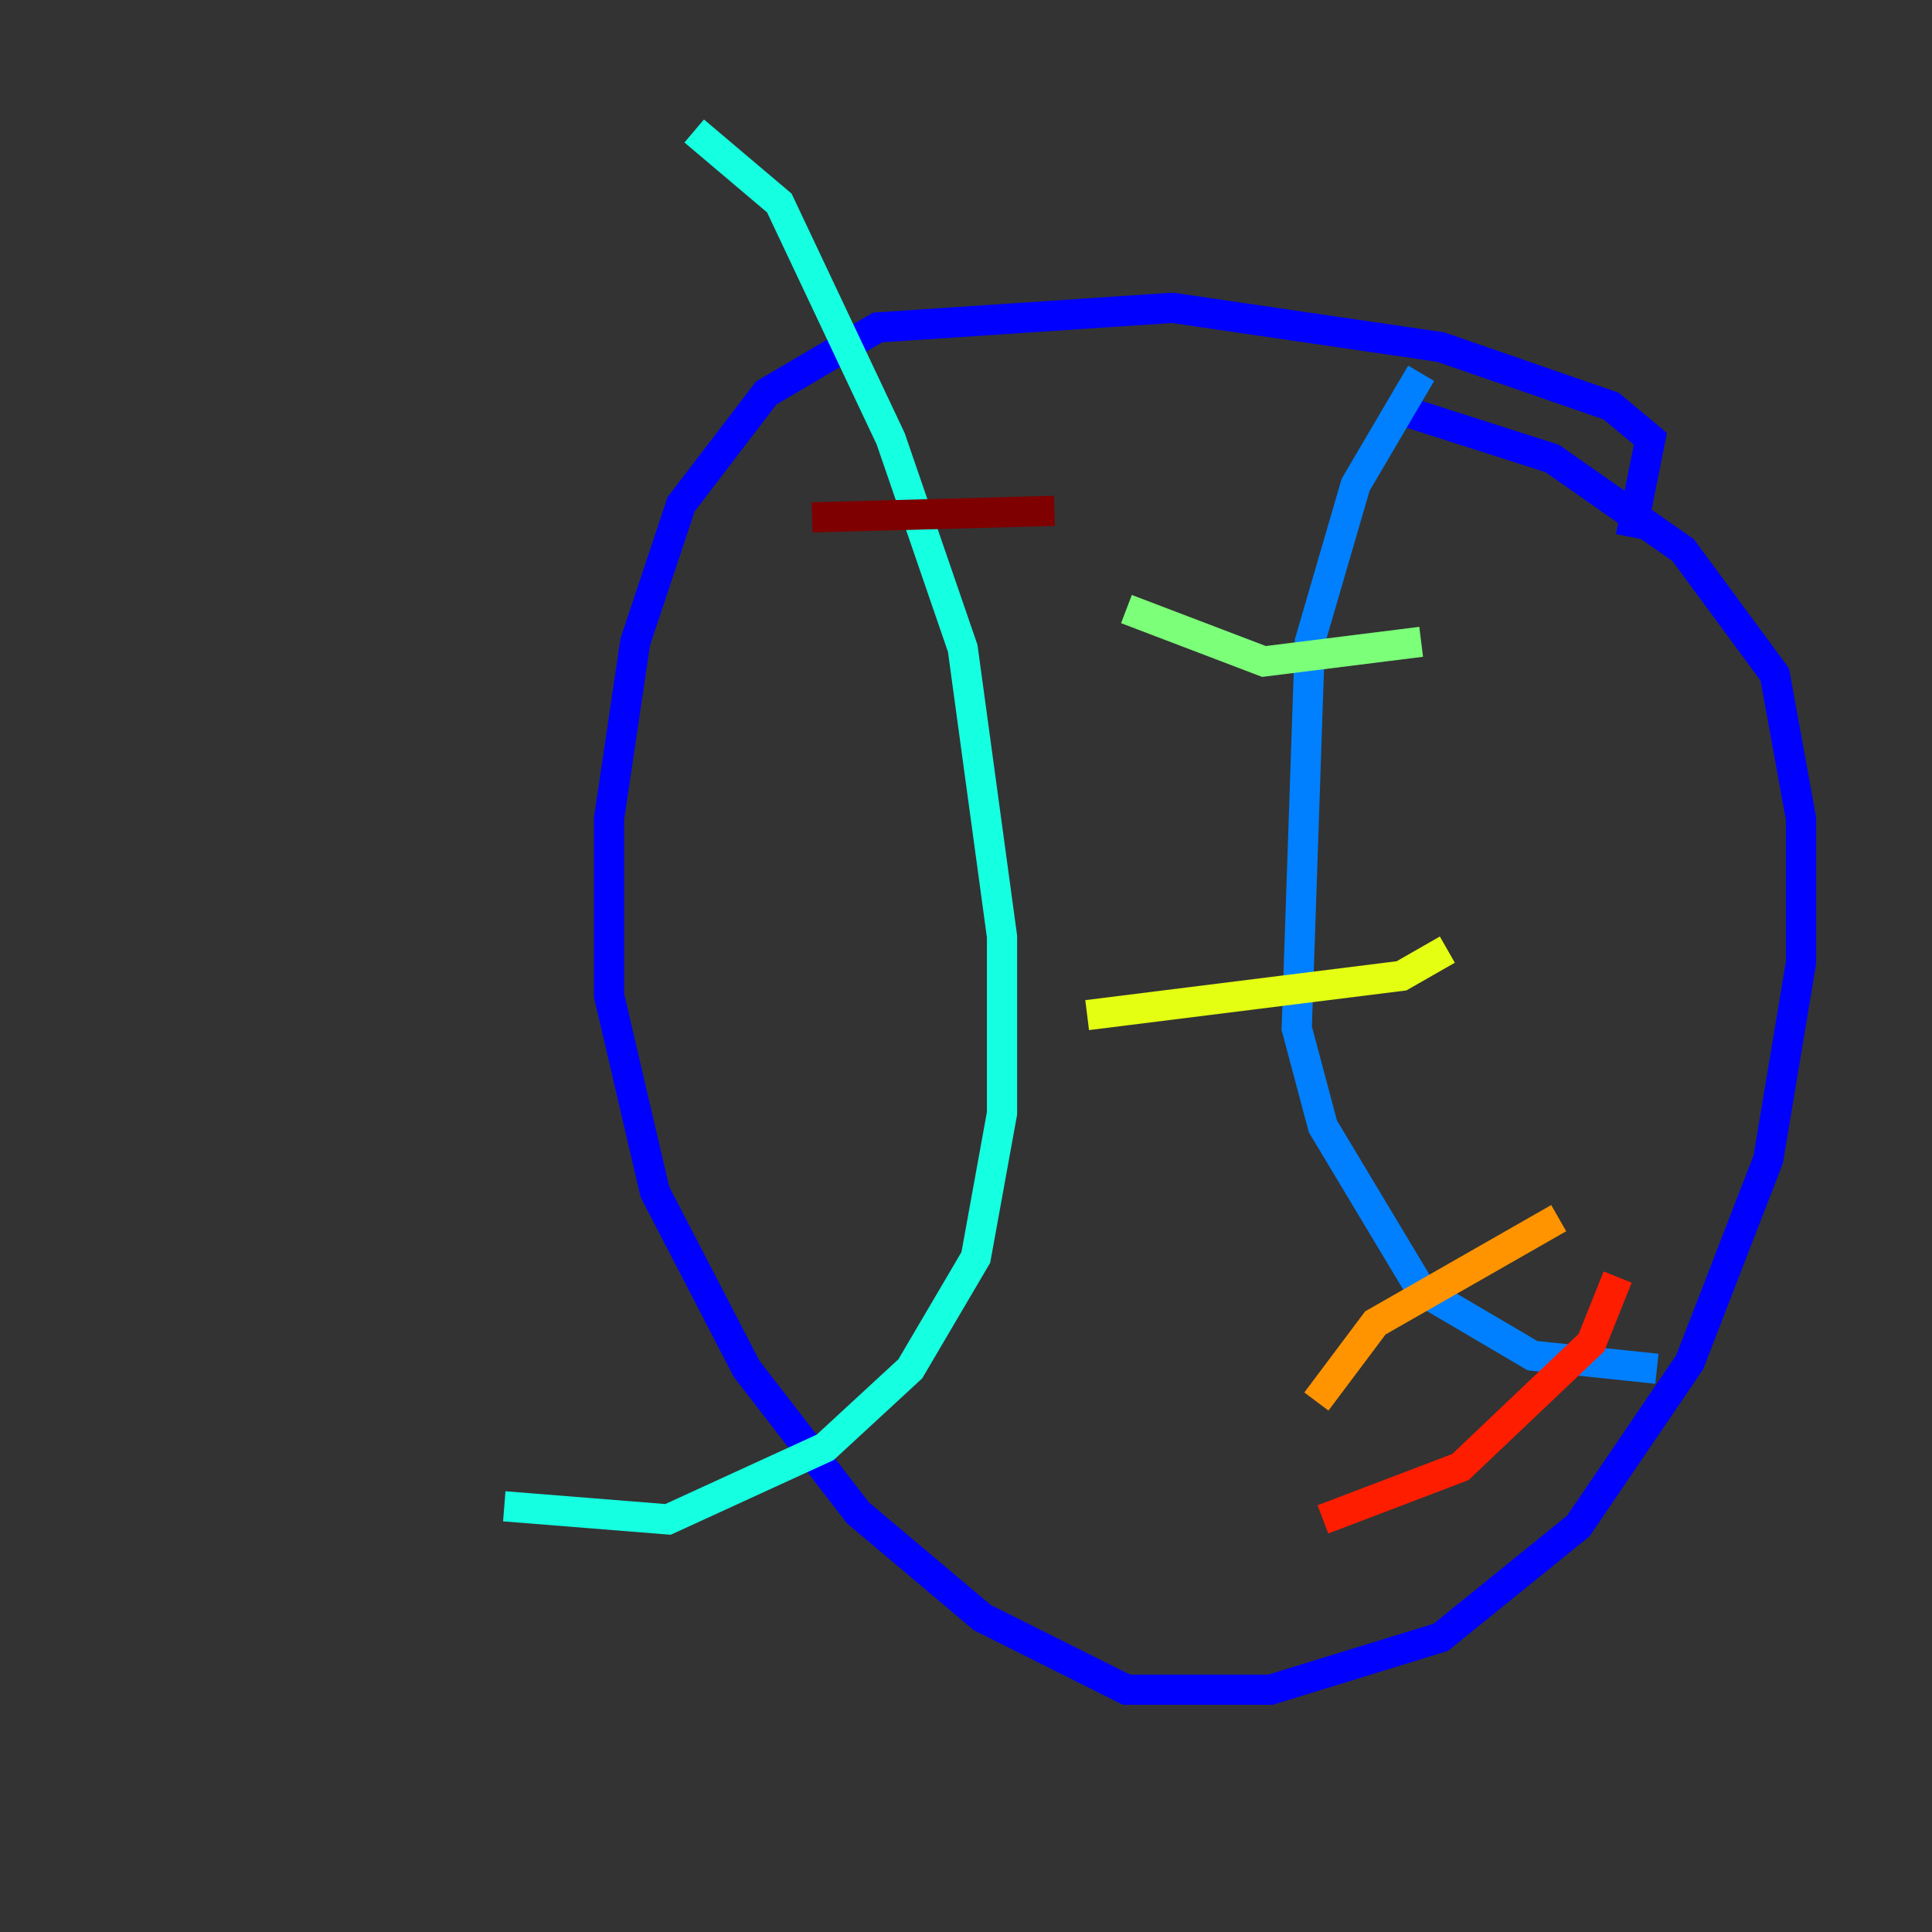 <?xml version="1.0" encoding="utf-8" ?>
<svg baseProfile="tiny" height="128" version="1.2" viewBox="0,0,128,128" width="128" xmlns="http://www.w3.org/2000/svg" xmlns:ev="http://www.w3.org/2001/xml-events" xmlns:xlink="http://www.w3.org/1999/xlink"><rect x="0" y="0" width="128" height="128" fill="#333333" stroke="none"/><defs /><polyline fill="none" points="8.678,24.298 8.678,24.298" stroke="#00007f" stroke-width="2" /><polyline fill="none" points="108.041,35.58 109.342,29.071 106.739,26.902 95.458,22.997 77.668,20.393 58.142,21.695 50.766,26.034 45.125,33.41 42.088,42.522 40.352,54.237 40.352,65.953 43.39,78.969 49.464,90.685 56.841,100.231 65.085,107.173 74.63,111.946 84.176,111.946 95.458,108.475 104.57,101.098 111.946,90.251 117.153,76.8 119.322,63.783 119.322,54.237 117.586,44.691 111.512,36.447 102.834,30.373 91.986,26.902" stroke="#0000ff" stroke-width="2" /><polyline fill="none" points="94.156,24.732 89.817,32.108 86.78,42.522 85.912,68.122 87.647,74.63 94.156,85.478 101.532,89.817 109.776,90.685" stroke="#0080ff" stroke-width="2" /><polyline fill="none" points="45.993,8.678 51.634,13.451 59.01,29.071 63.783,42.956 66.386,62.047 66.386,73.763 64.651,83.308 60.312,90.685 54.671,95.891 44.258,100.664 33.41,99.797" stroke="#15ffe1" stroke-width="2" /><polyline fill="none" points="94.156,42.522 83.742,43.824 74.63,40.352" stroke="#7cff79" stroke-width="2" /><polyline fill="none" points="95.891,62.915 92.854,64.651 72.027,67.254" stroke="#e4ff12" stroke-width="2" /><polyline fill="none" points="103.268,80.705 91.119,87.647 87.214,92.854" stroke="#ff9400" stroke-width="2" /><polyline fill="none" points="107.173,84.61 105.437,88.949 96.759,97.193 87.647,100.664" stroke="#ff1d00" stroke-width="2" /><polyline fill="none" points="69.858,33.844 53.803,34.278" stroke="#7f0000" stroke-width="2" /></svg>